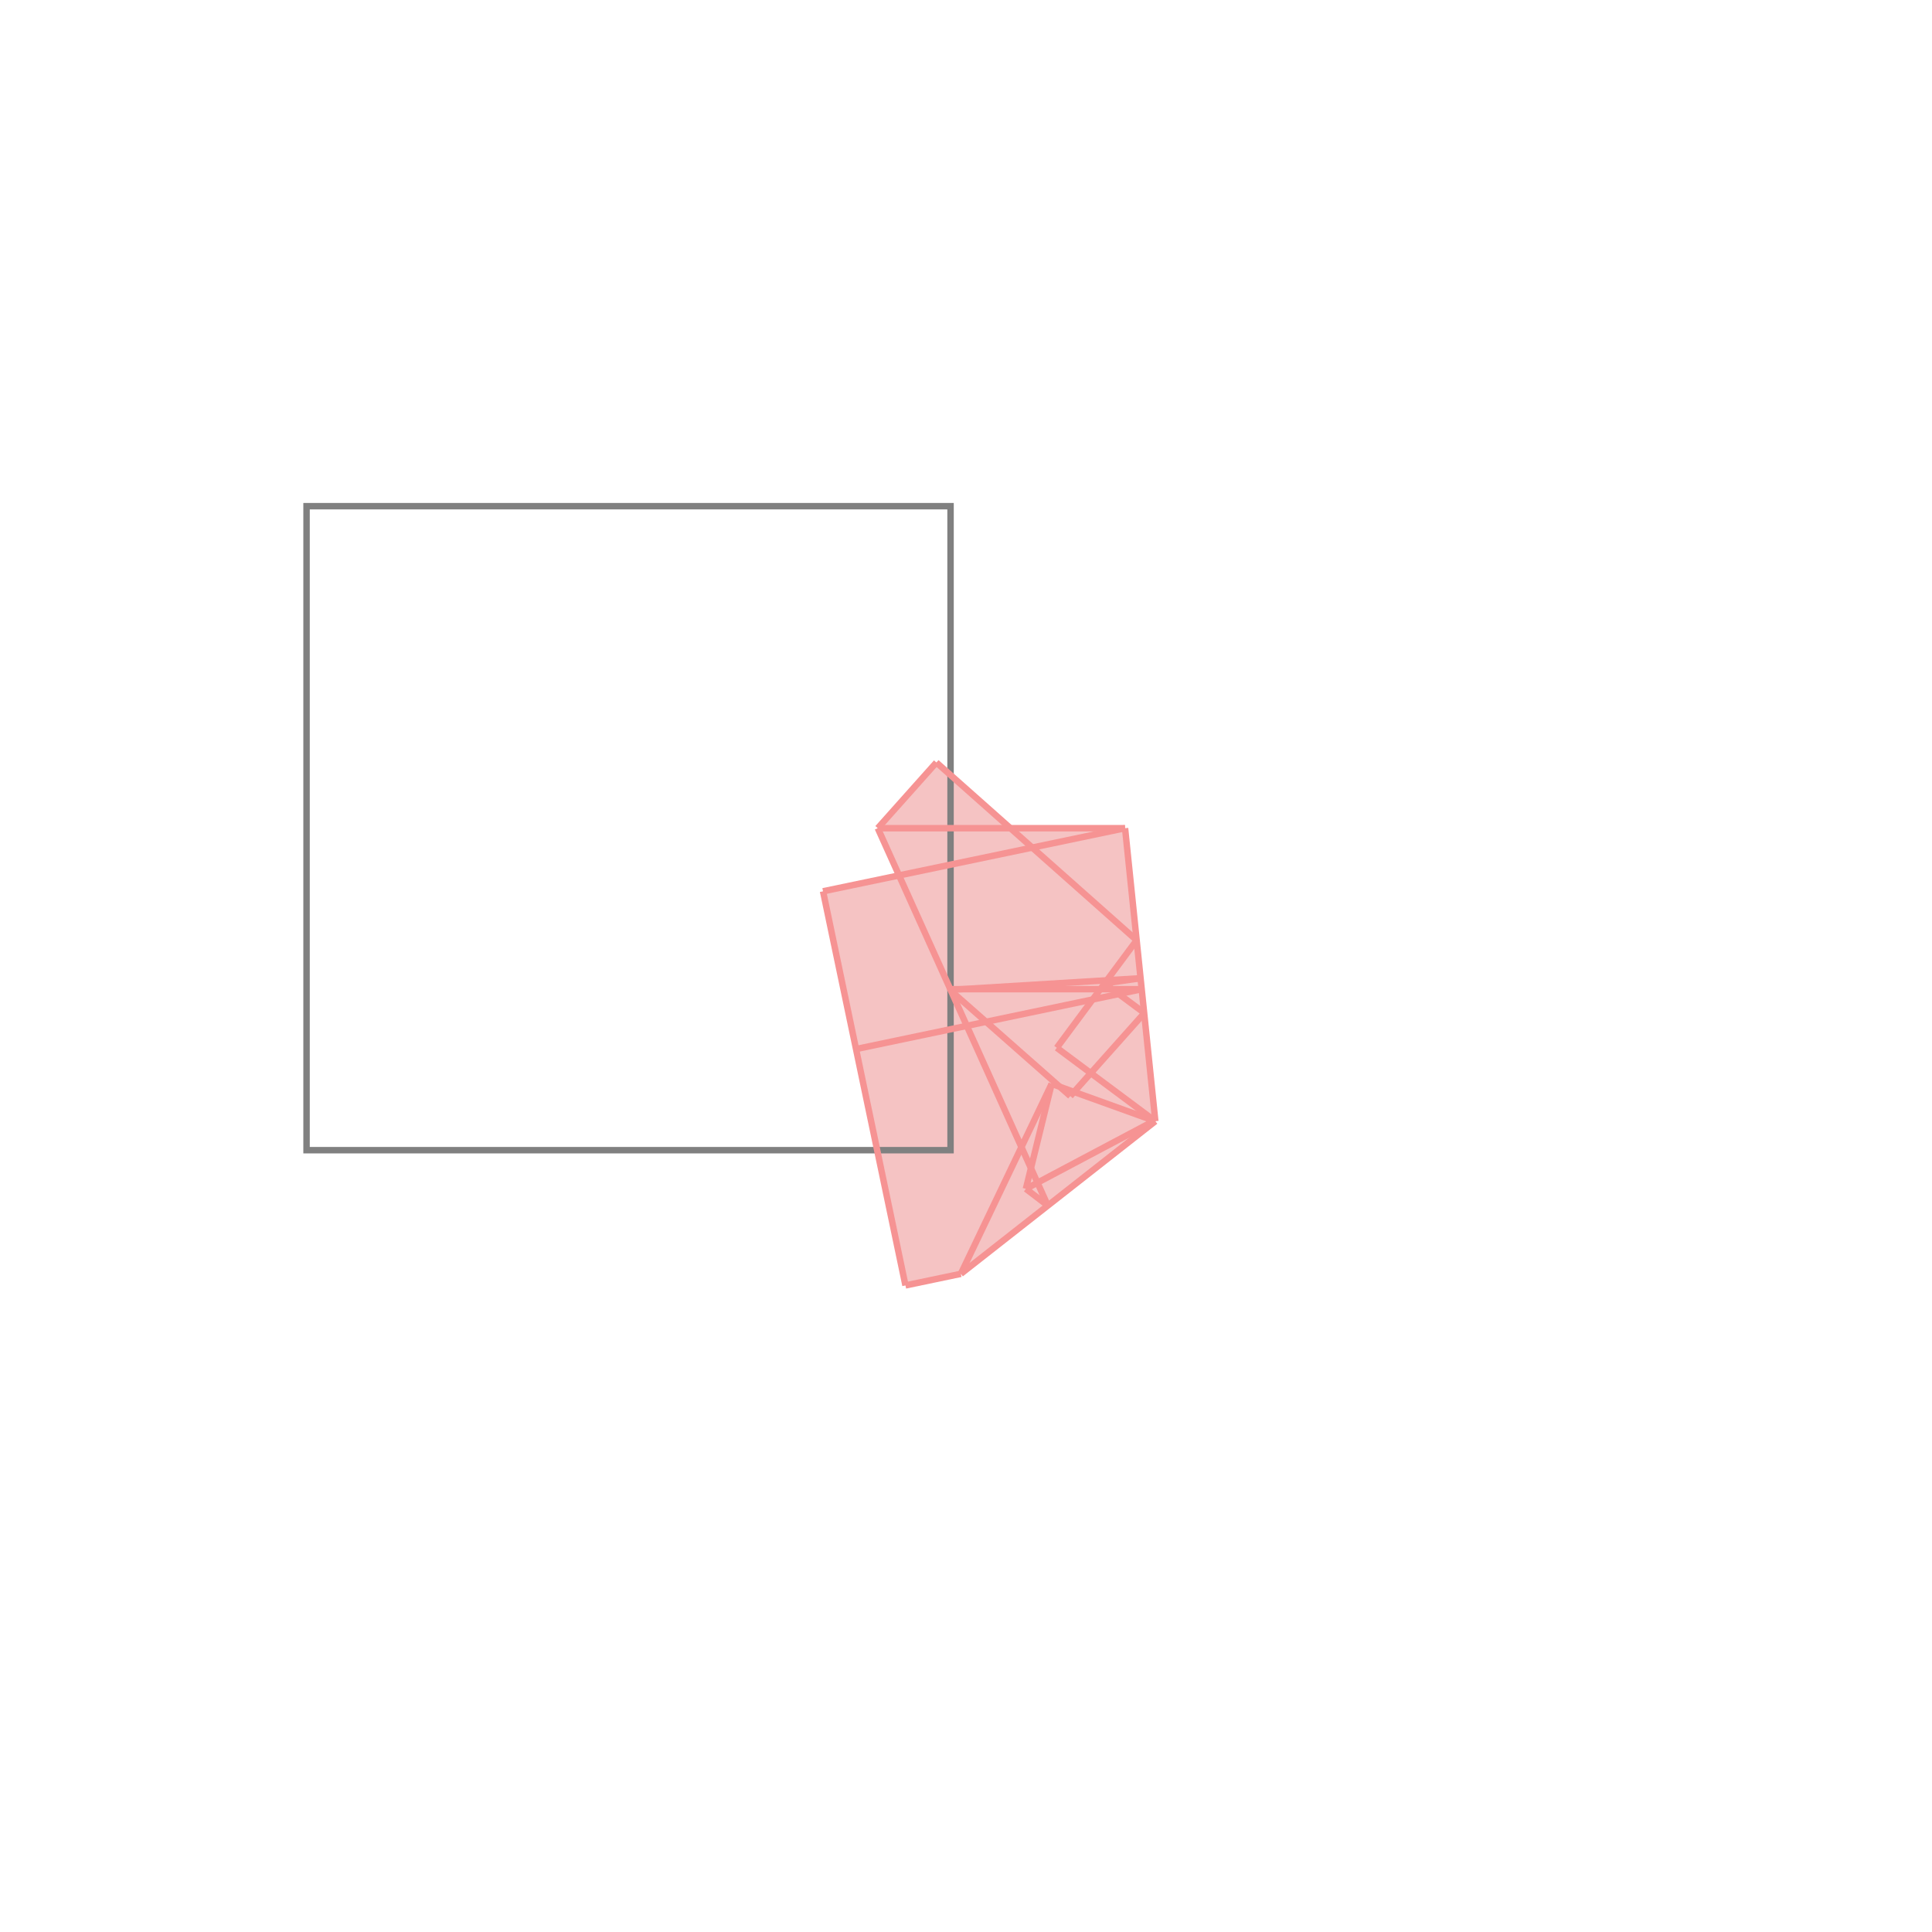 <svg xmlns="http://www.w3.org/2000/svg" viewBox="-1.5 -1.5 3 3">
<g transform="scale(1, -1)">
<path d="M-0.094 -0.496 L-0.008 -0.478 L0.294 -0.241 L0.247 0.214 L0.069 0.214 L-0.046 0.316 L-0.137 0.214 L-0.104 0.14 L-0.222 0.116 z " fill="rgb(245,195,195)" />
<path d="M-1.024 -0.286 L-0.024 -0.286 L-0.024 0.714 L-1.024 0.714  z" fill="none" stroke="rgb(128,128,128)" stroke-width="0.01" />
<line x1="-0.008" y1="-0.478" x2="0.294" y2="-0.241" style="stroke:rgb(246,147,147);stroke-width:0.01" />
<line x1="0.162" y1="-0.202" x2="0.277" y2="-0.073" style="stroke:rgb(246,147,147);stroke-width:0.01" />
<line x1="0.093" y1="-0.346" x2="0.293" y2="-0.24" style="stroke:rgb(246,147,147);stroke-width:0.01" />
<line x1="0.141" y1="-0.127" x2="0.265" y2="0.04" style="stroke:rgb(246,147,147);stroke-width:0.01" />
<line x1="-0.008" y1="-0.478" x2="0.133" y2="-0.183" style="stroke:rgb(246,147,147);stroke-width:0.01" />
<line x1="-0.094" y1="-0.496" x2="-0.008" y2="-0.478" style="stroke:rgb(246,147,147);stroke-width:0.01" />
<line x1="-0.024" y1="-0.037" x2="-0.024" y2="-0.036" style="stroke:rgb(246,147,147);stroke-width:0.01" />
<line x1="0.093" y1="-0.346" x2="0.133" y2="-0.183" style="stroke:rgb(246,147,147);stroke-width:0.01" />
<line x1="-0.137" y1="0.214" x2="-0.046" y2="0.316" style="stroke:rgb(246,147,147);stroke-width:0.01" />
<line x1="-0.171" y1="-0.129" x2="0.273" y2="-0.036" style="stroke:rgb(246,147,147);stroke-width:0.01" />
<line x1="-0.024" y1="-0.038" x2="-0.024" y2="-0.036" style="stroke:rgb(246,147,147);stroke-width:0.01" />
<line x1="0.215" y1="-0.027" x2="0.271" y2="-0.019" style="stroke:rgb(246,147,147);stroke-width:0.01" />
<line x1="0.294" y1="-0.241" x2="0.247" y2="0.214" style="stroke:rgb(246,147,147);stroke-width:0.01" />
<line x1="-0.094" y1="-0.496" x2="-0.222" y2="0.116" style="stroke:rgb(246,147,147);stroke-width:0.01" />
<line x1="-0.024" y1="-0.037" x2="0.271" y2="-0.019" style="stroke:rgb(246,147,147);stroke-width:0.01" />
<line x1="-0.222" y1="0.116" x2="0.247" y2="0.214" style="stroke:rgb(246,147,147);stroke-width:0.01" />
<line x1="-0.024" y1="-0.036" x2="0.273" y2="-0.036" style="stroke:rgb(246,147,147);stroke-width:0.01" />
<line x1="0.127" y1="-0.372" x2="-0.137" y2="0.214" style="stroke:rgb(246,147,147);stroke-width:0.01" />
<line x1="0.294" y1="-0.241" x2="0.133" y2="-0.183" style="stroke:rgb(246,147,147);stroke-width:0.01" />
<line x1="0.294" y1="-0.241" x2="0.293" y2="-0.24" style="stroke:rgb(246,147,147);stroke-width:0.01" />
<line x1="-0.137" y1="0.214" x2="0.247" y2="0.214" style="stroke:rgb(246,147,147);stroke-width:0.01" />
<line x1="0.127" y1="-0.372" x2="0.093" y2="-0.346" style="stroke:rgb(246,147,147);stroke-width:0.01" />
<line x1="0.162" y1="-0.202" x2="-0.024" y2="-0.038" style="stroke:rgb(246,147,147);stroke-width:0.01" />
<line x1="0.294" y1="-0.241" x2="0.141" y2="-0.127" style="stroke:rgb(246,147,147);stroke-width:0.01" />
<line x1="0.277" y1="-0.073" x2="0.215" y2="-0.027" style="stroke:rgb(246,147,147);stroke-width:0.01" />
<line x1="0.265" y1="0.04" x2="-0.046" y2="0.316" style="stroke:rgb(246,147,147);stroke-width:0.01" />
</g>
</svg>
